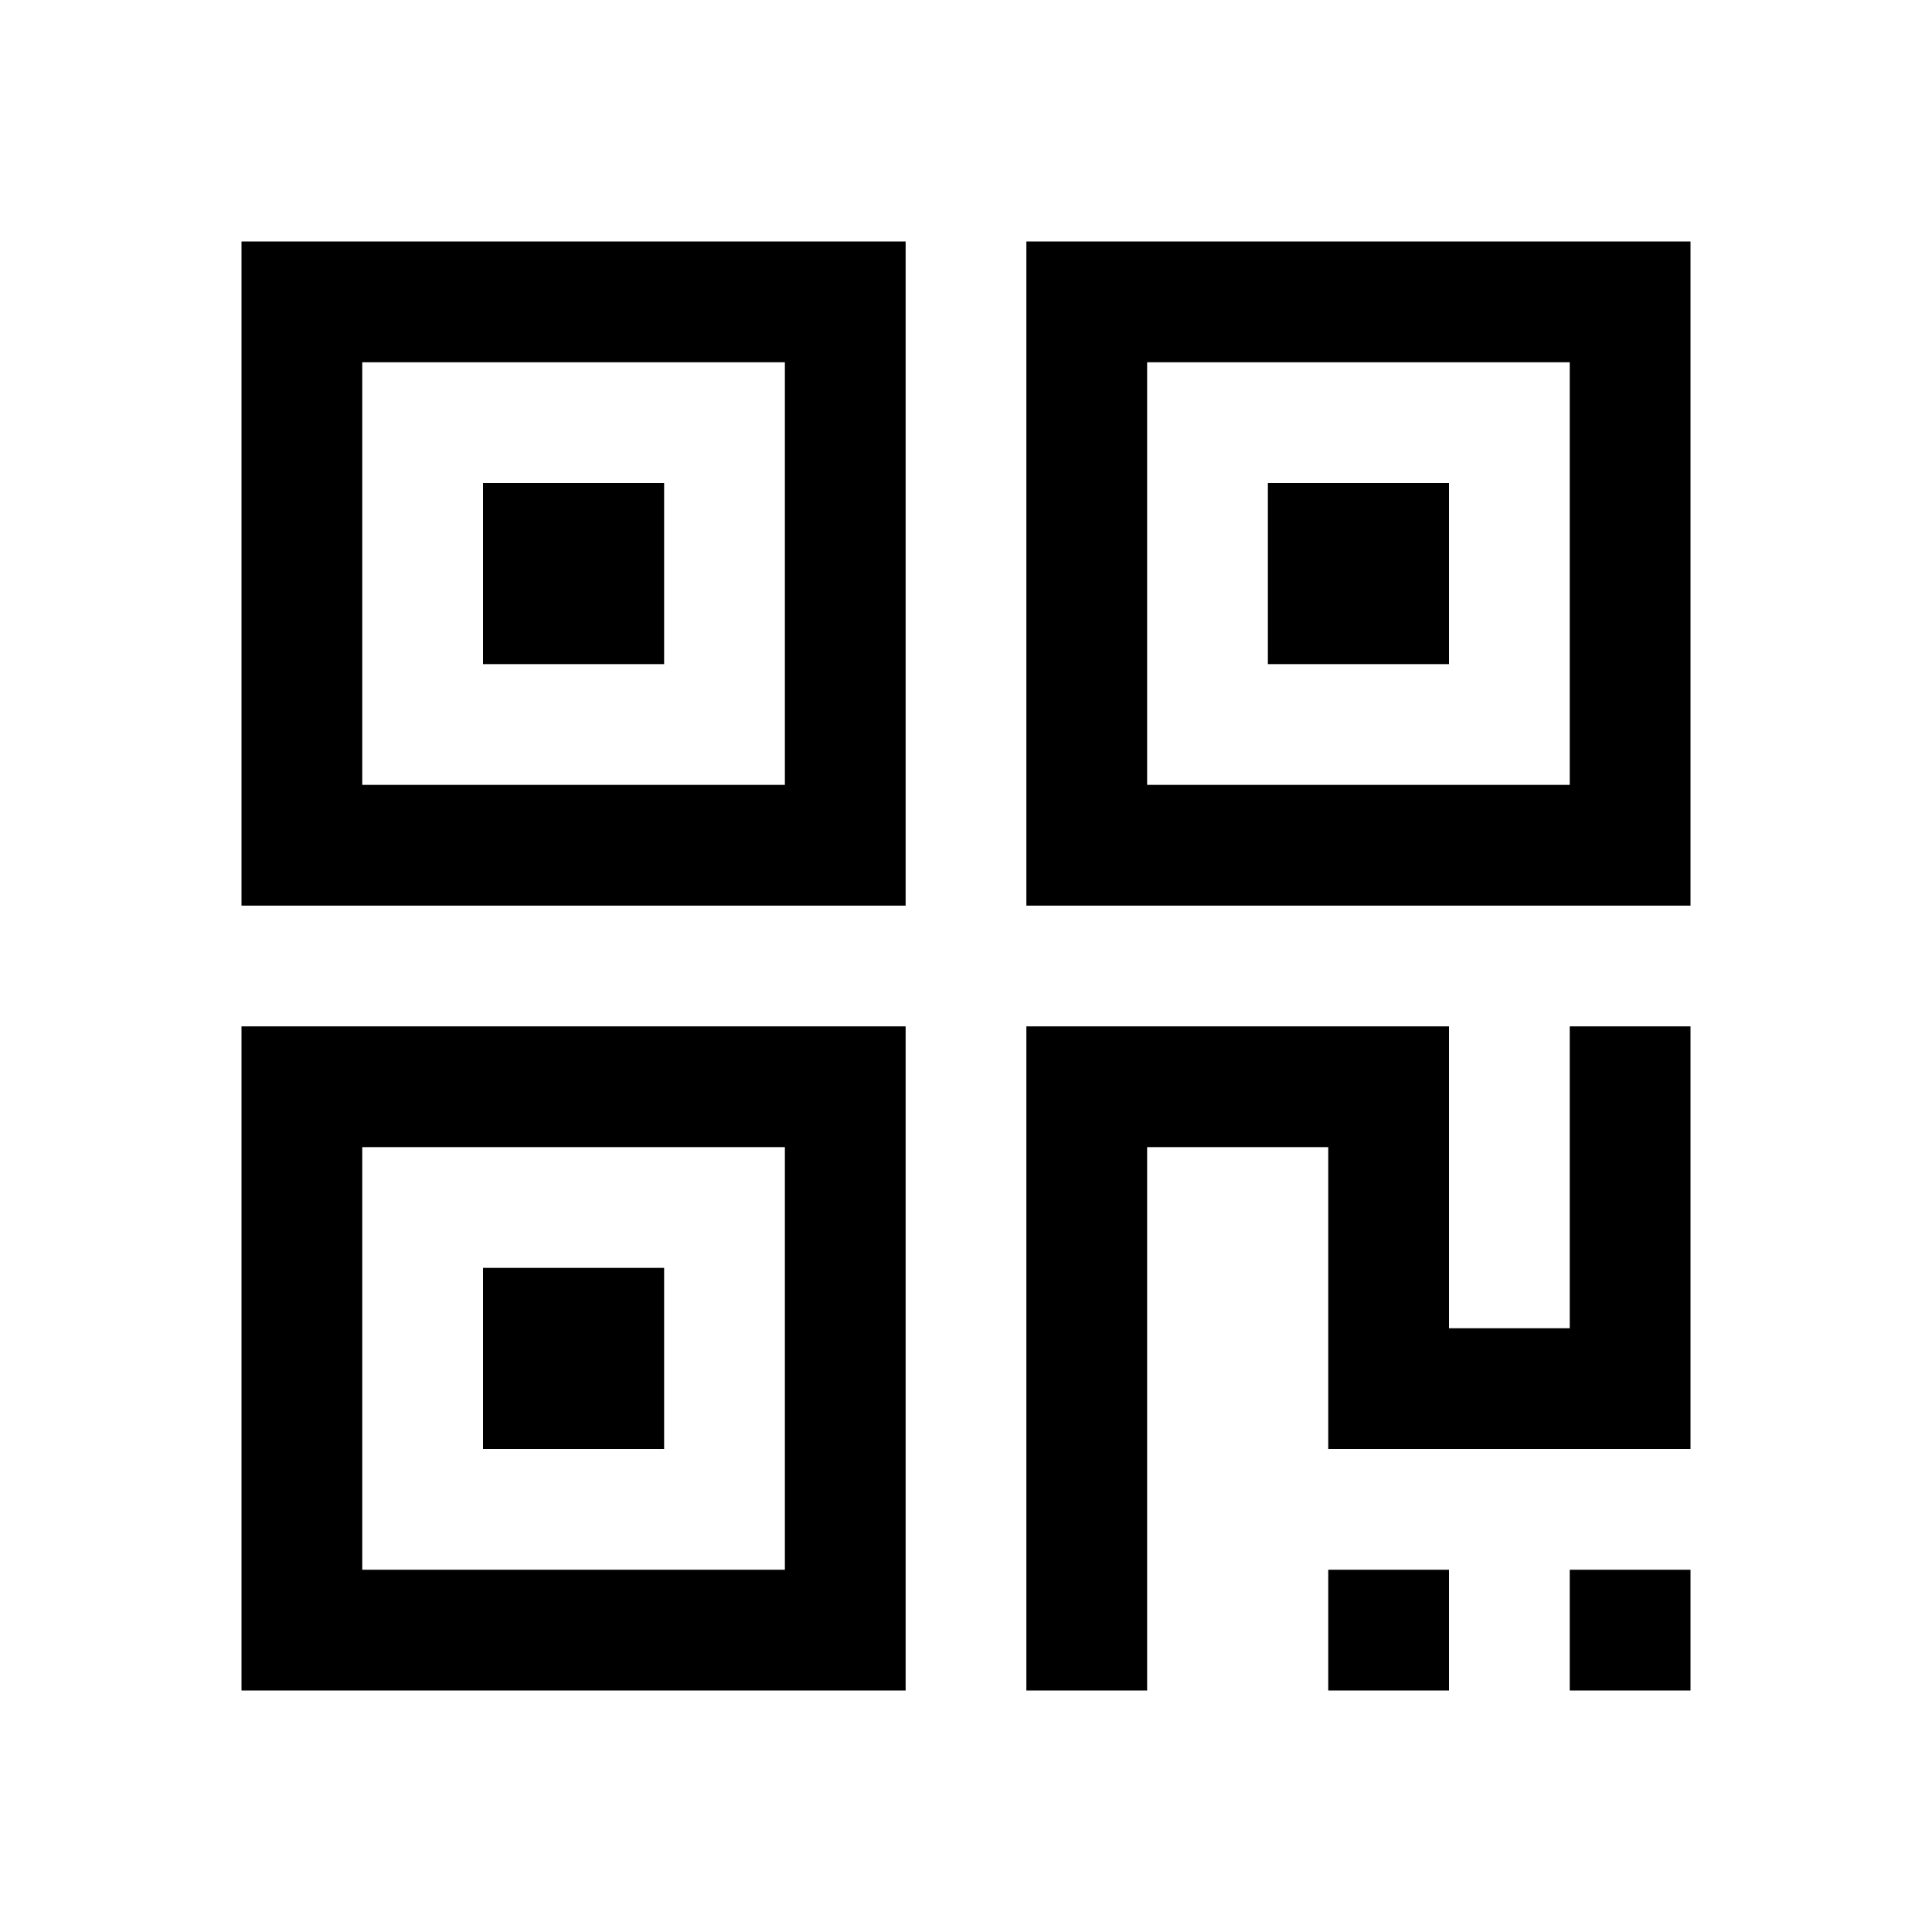 <?xml version="1.0" standalone="no"?><!DOCTYPE svg PUBLIC "-//W3C//DTD SVG 1.1//EN" "http://www.w3.org/Graphics/SVG/1.1/DTD/svg11.dtd"><svg t="1671317990397" class="icon" viewBox="0 0 1024 1024" version="1.1" xmlns="http://www.w3.org/2000/svg" p-id="3729" xmlns:xlink="http://www.w3.org/1999/xlink" width="128" height="128"><path d="M480 544v352H128V544h352z m288 0v160h64v-160h64v224h-192v-160h-96v288h-64V544h224z m0 288v64h-64v-64h64z m128 0v64h-64v-64h64z m-480-224H192v224h224v-224z m-64 64v96H256v-96h96z m128-544v352H128V128h352z m416 0v352H544V128h352zM416 192H192v224h224V192z m416 0h-224v224h224V192zM352 256v96H256V256h96z m416 0v96h-96V256h96z" fill="#000000" p-id="3730"></path></svg>